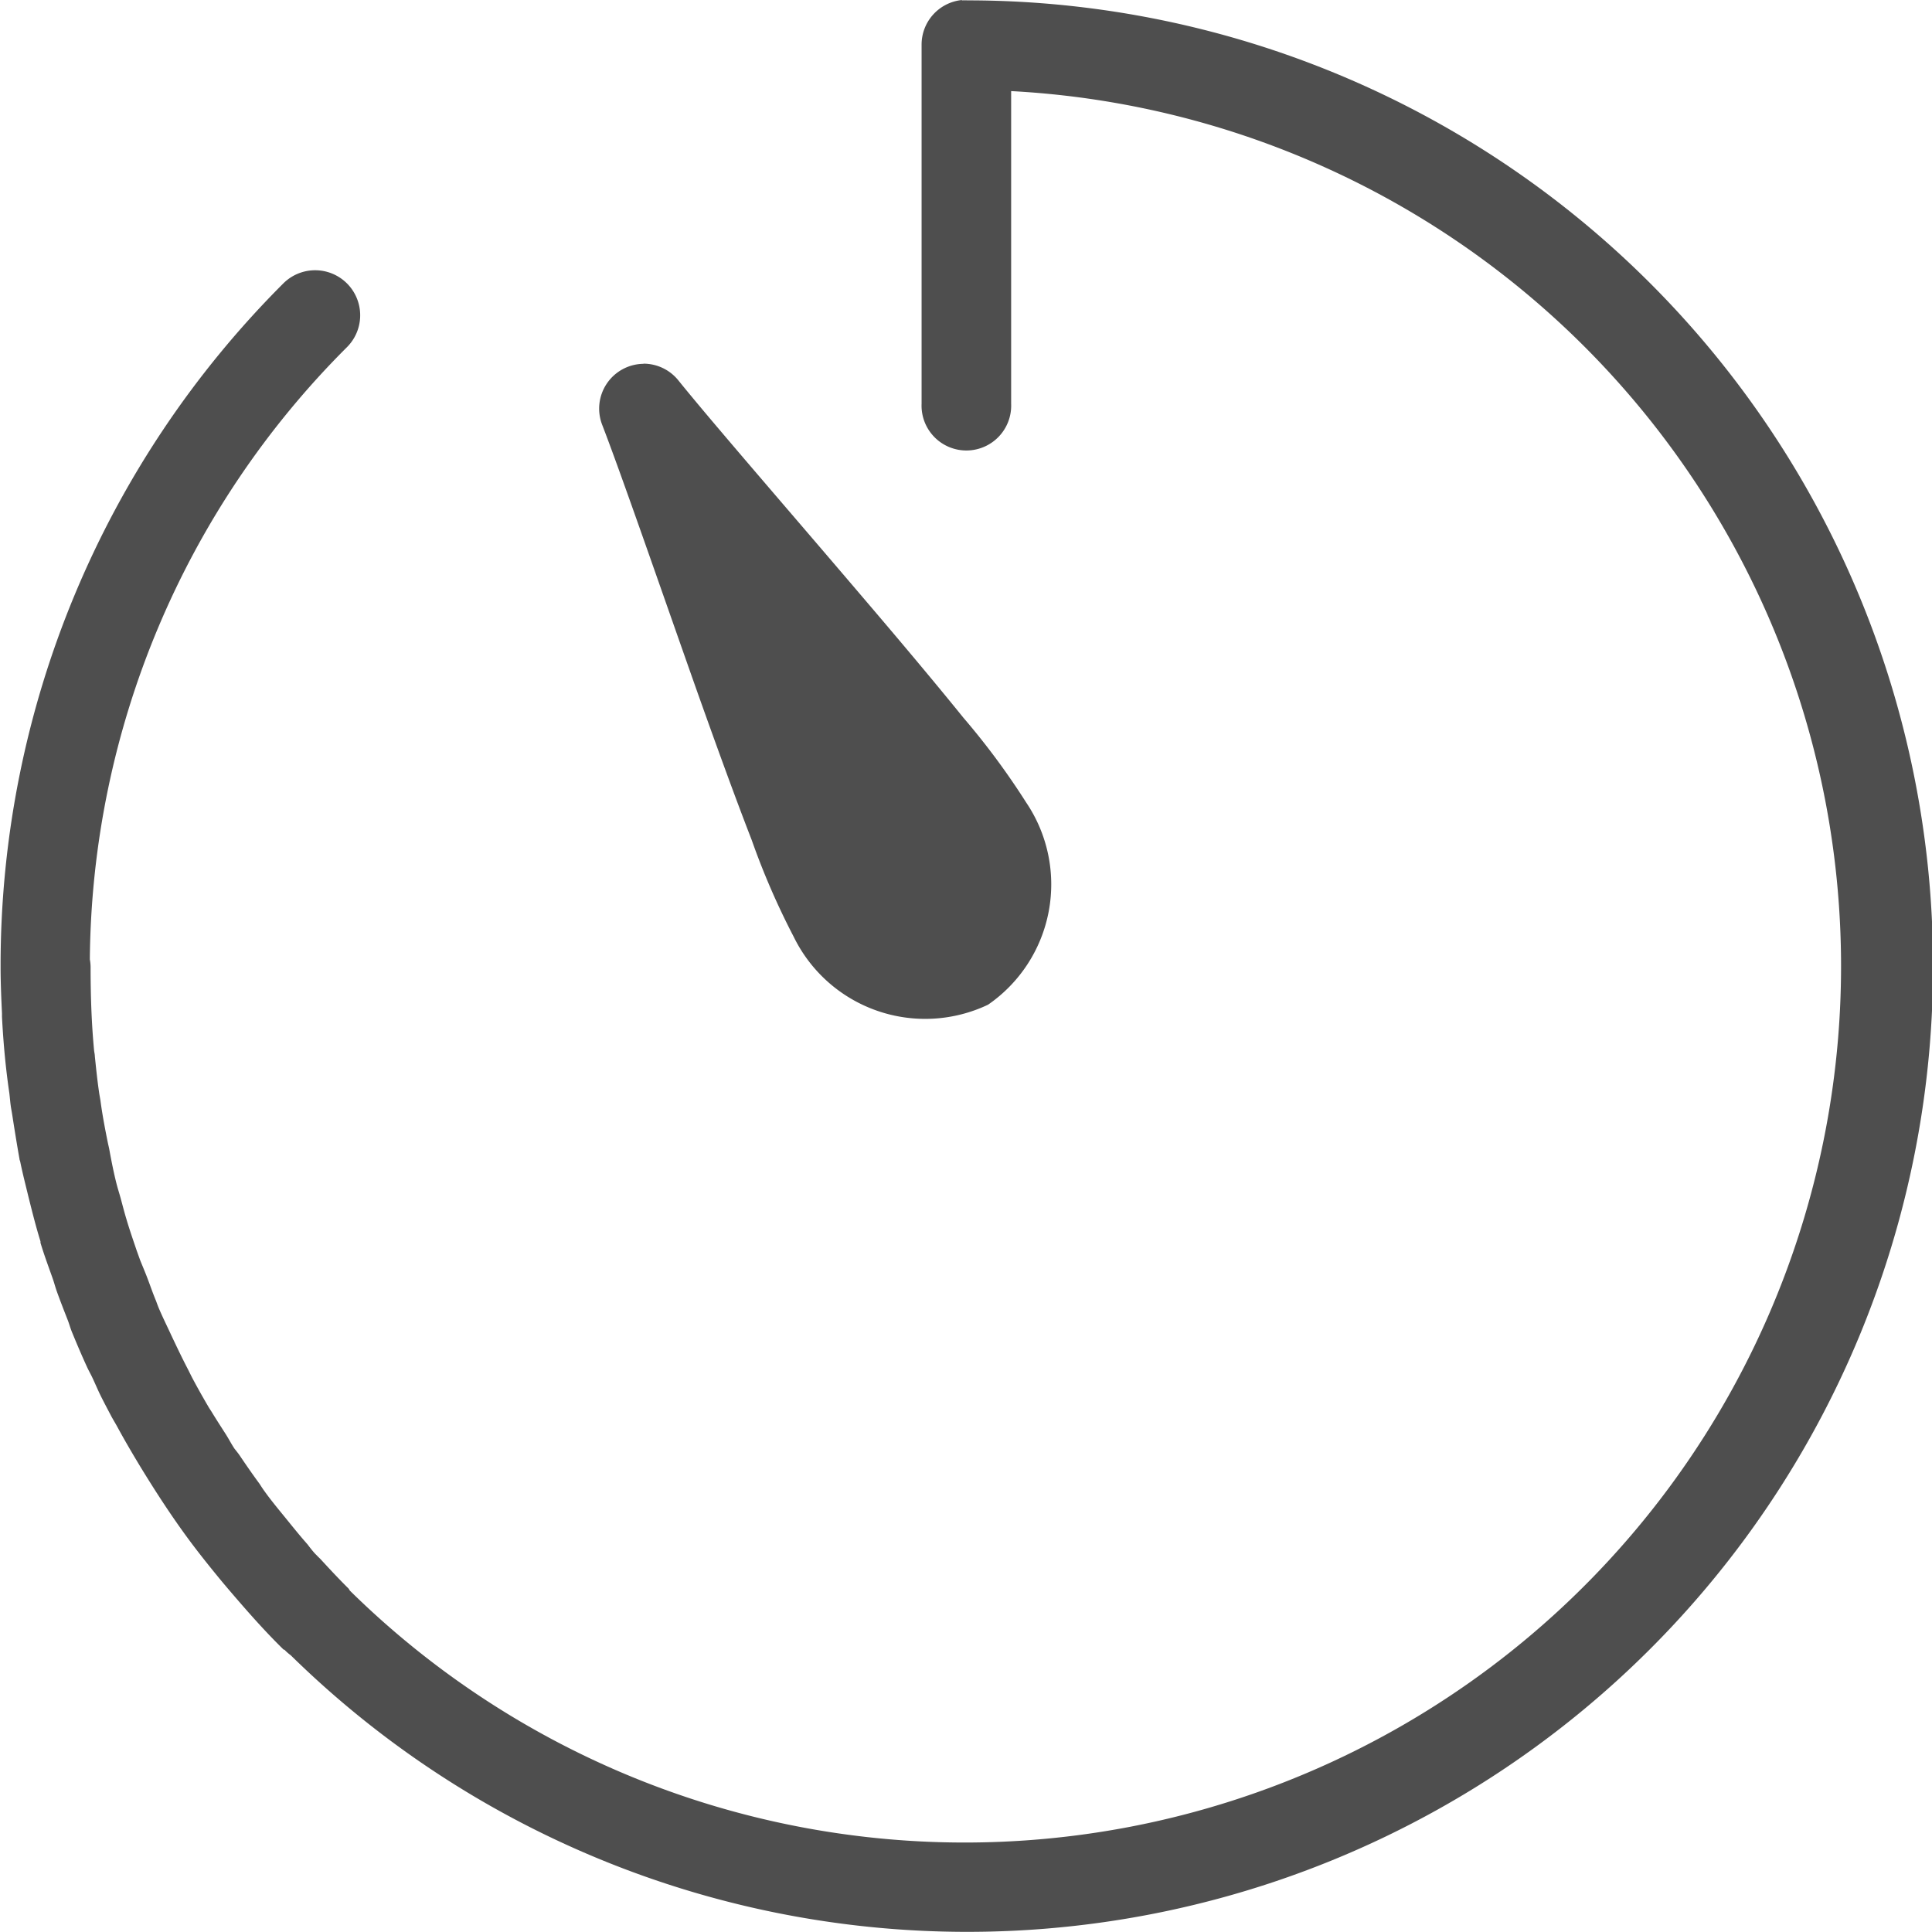 <svg xmlns="http://www.w3.org/2000/svg" width="26.297" height="26.298" viewBox="0 0 26.297 26.298">
  <g id="noun_Speedometer_1546289" transform="translate(-6.858 -6.858)">
    <g id="Group_13033" data-name="Group 13033" transform="translate(6.858 6.858)">
      <path id="Path_25783" data-name="Path 25783" d="M19.945,959.221a.61.61,0,0,0-.543.61v4.886a.61.61,0,1,0,1.219,0v-4.257a11.928,11.928,0,1,1-8.981,20.43l-.019-.019c-.008-.008-.011-.021-.019-.029l-.029-.029c-.12-.12-.238-.247-.352-.371-.015-.016-.033-.031-.048-.048l-.029-.029c-.036-.04-.069-.083-.1-.124-.1-.113-.191-.226-.286-.343s-.208-.252-.3-.381c-.023-.031-.044-.064-.067-.1-.093-.126-.18-.252-.267-.381-.024-.036-.052-.069-.076-.1-.041-.062-.075-.128-.114-.19-.064-.1-.129-.2-.19-.3-.015-.026-.033-.05-.048-.076-.075-.128-.149-.259-.219-.391-.023-.044-.044-.089-.067-.133-.077-.148-.149-.3-.219-.448-.057-.124-.118-.246-.171-.371-.013-.031-.025-.064-.038-.1-.042-.1-.076-.2-.114-.3-.031-.083-.066-.164-.1-.248-.016-.044-.032-.089-.048-.133-.049-.145-.1-.291-.143-.438-.028-.092-.051-.184-.076-.276-.018-.066-.04-.133-.057-.2-.04-.158-.071-.317-.1-.476-.006-.029-.013-.057-.019-.086-.038-.188-.075-.382-.1-.572-.006-.038-.014-.076-.019-.114-.024-.163-.04-.322-.057-.486,0-.025-.007-.051-.01-.076-.036-.377-.048-.757-.048-1.143a.609.609,0,0,0-.01-.1c0-.006,0-.013,0-.019a11.905,11.905,0,0,1,3.5-8.315.613.613,0,1,0-.867-.867,13.122,13.122,0,0,0-3.848,9.248q0,.029,0,.057c0,.21.009.418.019.629,0,.016,0,.032,0,.048.018.35.05.7.1,1.038.007.057.011.115.019.172.005.038.013.076.019.114.031.2.064.408.1.609,0,.013.007.025.01.038.033.163.075.324.114.486.05.2.1.4.162.6,0,.006,0,.013,0,.019.051.171.114.337.171.5.017.05.03.1.048.152.048.135.1.267.152.4.021.054.035.108.057.162.067.163.136.326.21.486.021.045.046.089.067.133.039.082.074.167.114.248s.095.185.143.276c.027.051.058.1.086.152.1.184.205.363.314.543.2.327.409.65.638.962.13.177.269.352.41.524.065.08.133.16.2.238.223.26.449.516.7.762h.01a.609.609,0,0,0,.086.076,13.145,13.145,0,1,0,9.21-22.525.552.552,0,0,0-.067,0Z" transform="translate(-6.858 -959.22)" fill="#4e4e4e" fill-rule="evenodd"/>
      <path id="Path_25784" data-name="Path 25784" d="M34.222,975.462a.61.61,0,0,0-.564.829c.267.691.791,2.211,1.3,3.651.256.72.511,1.423.735,2a10.191,10.191,0,0,0,.571,1.316h0a1.992,1.992,0,0,0,2.647.927l0,0a1.99,1.99,0,0,0,.518-2.753v0h0a10.081,10.081,0,0,0-.854-1.153c-.392-.485-.873-1.057-1.369-1.638-.991-1.164-2.046-2.377-2.511-2.954a.609.609,0,0,0-.479-.227Z" transform="translate(-25.462 -970.51)" fill="#4e4e4e" fill-rule="evenodd"/>
    </g>
  </g>
</svg>
